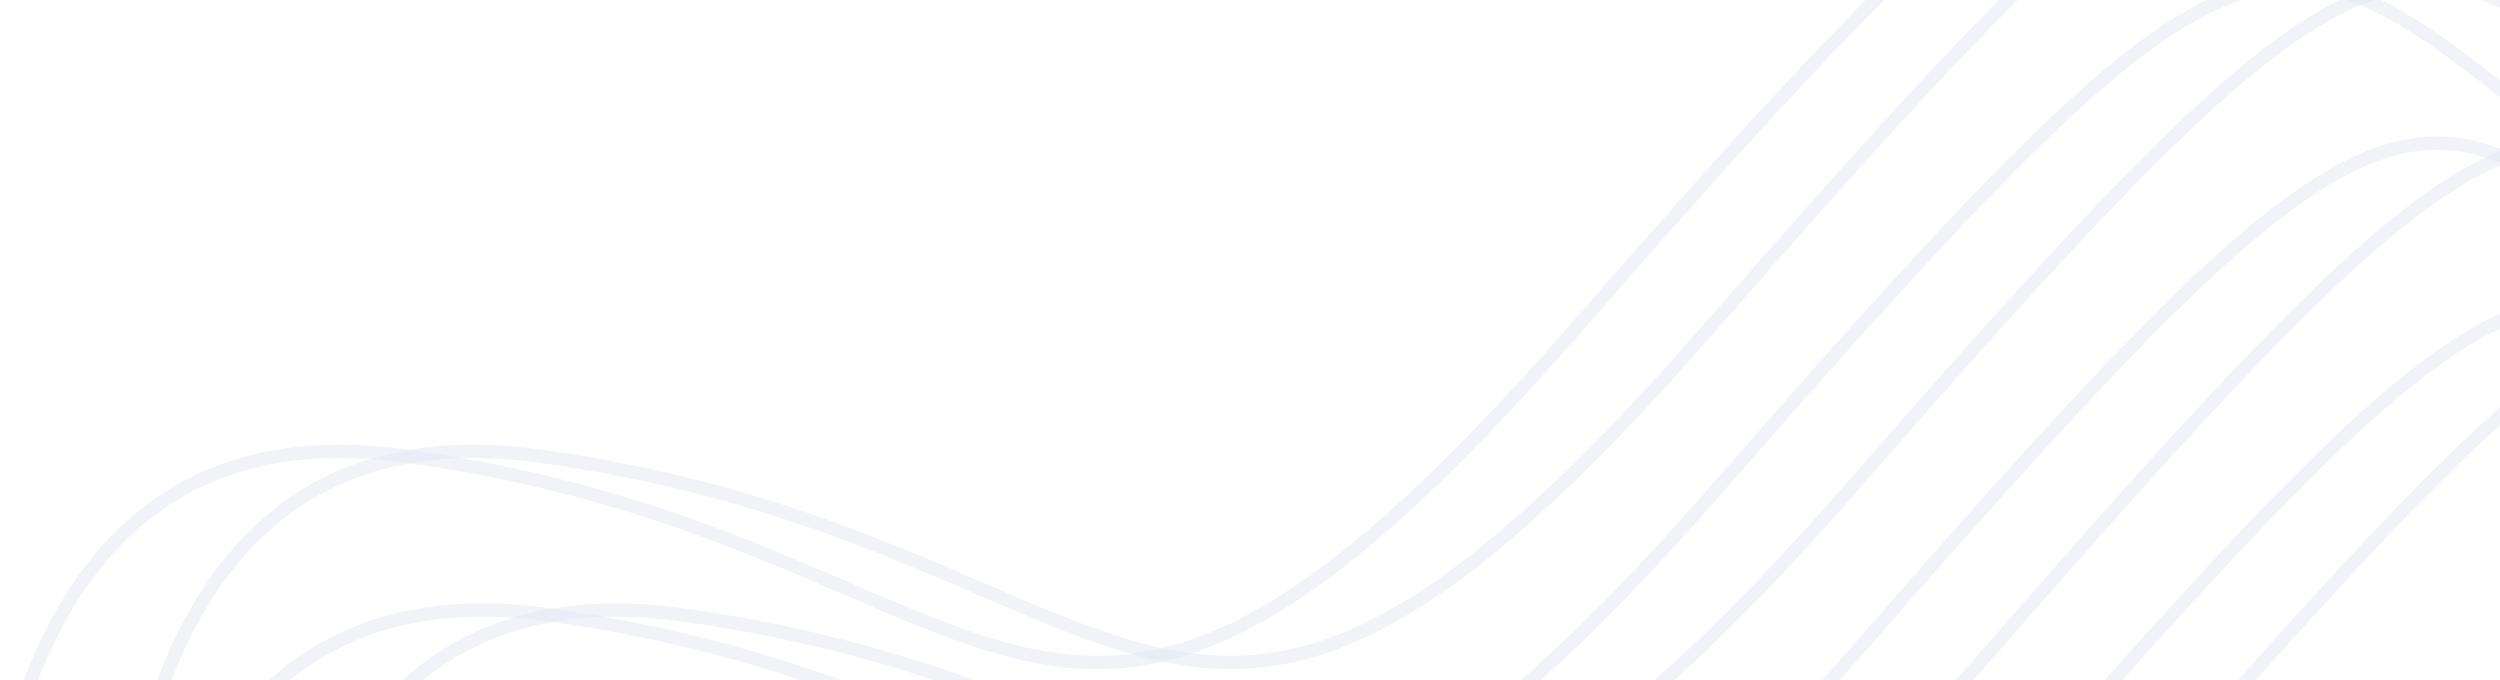 <svg width="375" height="102" viewBox="0 0 375 102" fill="none" xmlns="http://www.w3.org/2000/svg">
<path d="M88.303 290.104C76.071 235.797 70.239 129.706 144.763 139.8C237.918 152.417 240.418 212.662 320.702 120.578C400.986 28.494 404.092 33.744 447.157 68.471" stroke="#E5E9F5" stroke-opacity="0.5" stroke-width="2"/>
<path d="M66.891 266.291C54.66 211.984 48.828 105.893 123.351 115.986C216.506 128.603 219.006 188.848 299.29 96.764C379.574 4.681 382.68 9.931 425.746 44.657" stroke="#E5E9F5" stroke-opacity="0.5" stroke-width="2"/>
<path d="M45.479 242.476C33.247 188.169 27.415 82.078 101.939 92.172C195.094 104.789 197.594 165.034 277.878 72.95C358.162 -19.134 361.268 -13.884 404.333 20.843" stroke="#E5E9F5" stroke-opacity="0.5" stroke-width="2"/>
<path d="M24.067 218.664C11.835 164.357 6.003 58.266 80.527 68.359C173.681 80.977 176.181 141.221 256.465 49.138C336.75 -42.946 339.855 -37.696 382.921 -2.97" stroke="#E5E9F5" stroke-opacity="0.5" stroke-width="2"/>
<path d="M68.303 290.104C56.071 235.797 50.239 129.706 124.763 139.8C217.918 152.417 220.418 212.662 300.702 120.578C380.986 28.494 384.092 33.744 427.157 68.471" stroke="#E5E9F5" stroke-opacity="0.5" stroke-width="2"/>
<path d="M46.891 266.291C34.66 211.984 28.828 105.893 103.351 115.986C196.506 128.603 199.006 188.848 279.29 96.764C359.574 4.681 362.68 9.931 405.746 44.657" stroke="#E5E9F5" stroke-opacity="0.5" stroke-width="2"/>
<path d="M25.479 242.476C13.247 188.169 7.415 82.078 81.939 92.172C175.094 104.789 177.594 165.034 257.878 72.95C338.162 -19.134 341.268 -13.884 384.333 20.843" stroke="#E5E9F5" stroke-opacity="0.5" stroke-width="2"/>
<path d="M4.067 218.664C-8.165 164.357 -13.997 58.266 60.527 68.359C153.681 80.977 156.181 141.221 236.465 49.138C316.75 -42.946 319.855 -37.696 362.921 -2.97" stroke="#E5E9F5" stroke-opacity="0.5" stroke-width="2"/>
</svg>
